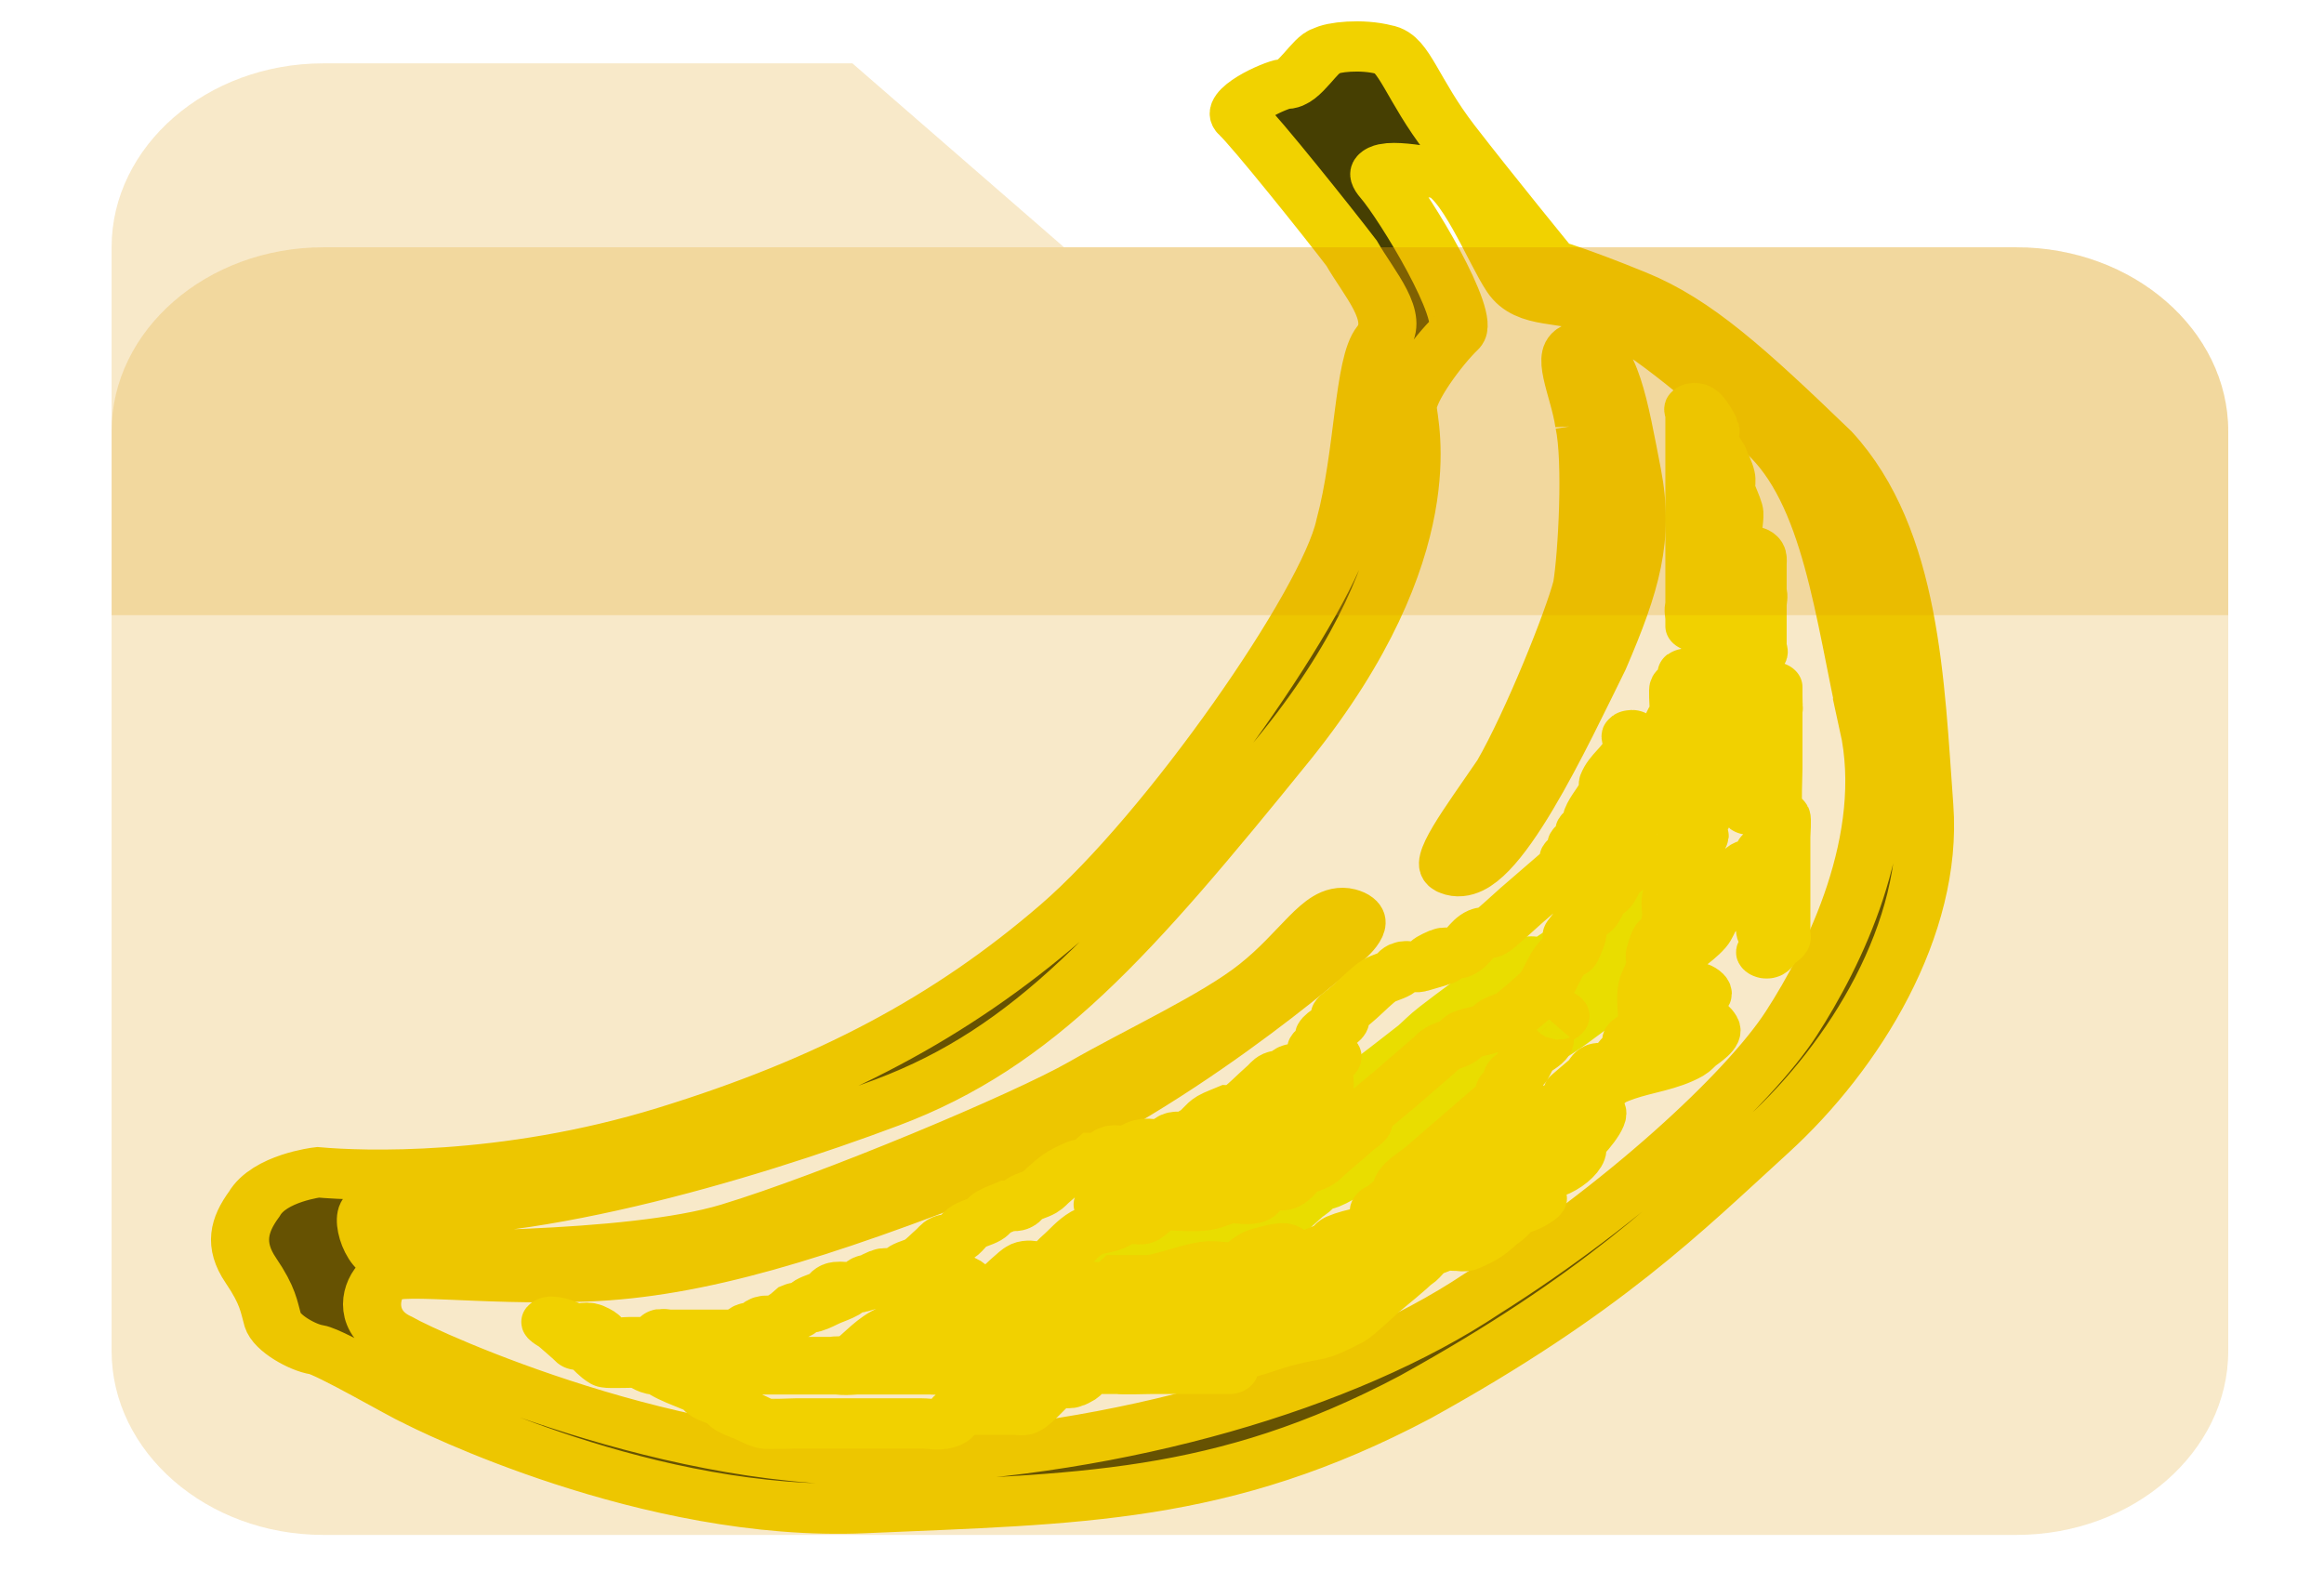 <?xml version="1.0" encoding="UTF-8" standalone="no"?>
<!-- Generator: Adobe Illustrator 16.0.4, SVG Export Plug-In . SVG Version: 6.00 Build 0)  -->

<svg
   xmlns:dc="http://purl.org/dc/elements/1.1/"
   xmlns:cc="http://creativecommons.org/ns#"
   xmlns:rdf="http://www.w3.org/1999/02/22-rdf-syntax-ns#"
   xmlns:svg="http://www.w3.org/2000/svg"
   xmlns="http://www.w3.org/2000/svg"
   xmlns:sodipodi="http://sodipodi.sourceforge.net/DTD/sodipodi-0.dtd"
   xmlns:inkscape="http://www.inkscape.org/namespaces/inkscape"
   version="1.1"
   id="Capa_1"
   x="0px"
   y="0px"
   width="216px"
   height="146px"
   viewBox="0 0 216 146"
   enable-background="new 0 0 216 146"
   xml:space="preserve"
   inkscape:version="0.92.2 5c3e80d, 2017-08-06"
   sodipodi:docname="bananalocal.svg"><defs
     id="defs4669"><clipPath
       id="_clipPath_GNh0RdoNQ6qTEq5U1h9SgHSlllkPXMnq"><rect
         id="rect3802"
         height="2500"
         width="2500" /></clipPath></defs><sodipodi:namedview
     pagecolor="#ffffff"
     bordercolor="#666666"
     borderopacity="1"
     objecttolerance="10"
     gridtolerance="10"
     guidetolerance="10"
     inkscape:pageopacity="0"
     inkscape:pageshadow="2"
     inkscape:window-width="1135"
     inkscape:window-height="877"
     id="namedview4667"
     showgrid="false"
     inkscape:zoom="0.94316065"
     inkscape:cx="-45.208258"
     inkscape:cy="73"
     inkscape:window-x="2173"
     inkscape:window-y="146"
     inkscape:window-maximized="0"
     inkscape:current-layer="Capa_1" /><g
     id="g3766"
     transform="matrix(5.402,0,0,4.669,14.701,-0.08)"><path
       inkscape:connector-curvature="0"
       style="fill:#463f02;fill-opacity:1;stroke:#f1d200;stroke-opacity:1"
       id="path3982"
       d="M 25.382,5.891 C 24.355,5.407 23.959,5.287 23.959,5.287 c 0,0 -1.07,-1.515 -1.726,-2.498 C 21.577,1.805 21.435,1.064 21.097,1.006 20.701,0.887 20.199,0.954 20.09,1.038 c -0.167,0.023 -0.476,0.686 -0.702,0.647 -0.167,0.023 -0.989,0.445 -0.755,0.69 0.233,0.244 1.482,2.047 1.9,2.682 0.305,0.615 0.836,1.27 0.518,1.727 -0.319,0.457 -0.3,2.253 -0.633,3.681 -0.276,1.489 -3.002,6.039 -4.885,7.917 -1.883,1.879 -3.959,3.16 -6.772,4.162 -2.814,1.002 -5.282,0.885 -6.013,0.81 0,0 -0.835,0.113 -1.095,0.632 -0.263,0.416 -0.359,0.809 -0.058,1.322 0.301,0.513 0.309,0.719 0.376,0.987 0.067,0.267 0.527,0.552 0.752,0.59 0.226,0.039 1.549,0.932 1.721,1.012 0.229,0.142 4.014,2.328 7.701,2.142 3.687,-0.186 6.152,-0.172 9.483,-2.211 3.219,-2.059 4.556,-3.621 6.059,-5.207 1.503,-1.585 2.855,-4.119 2.7,-6.552 C 30.233,13.636 30.169,10.707 28.752,8.927 27.287,7.293 26.41,6.374 25.382,5.891 Z m 4.045,8.58 c 0.427,2.224 -0.596,4.61 -1.327,5.917 -0.731,1.309 -2.876,3.602 -5.323,5.384 -2.388,1.843 -6.254,3.125 -10.055,3.291 C 8.98,29.291 4.632,27.007 4.114,26.662 3.542,26.358 3.63,25.759 3.843,25.488 c 0.213,-0.27 1.624,0.023 3.524,-0.061 1.901,-0.083 3.942,-0.808 6.966,-2.183 3.023,-1.375 5.87,-4.316 5.979,-4.401 0.109,-0.084 0.539,-0.521 0.142,-0.642 -0.397,-0.118 -0.757,0.69 -1.512,1.379 -0.702,0.647 -2.017,1.344 -2.997,1.994 -0.981,0.651 -4.33,2.278 -6.096,2.896 -1.766,0.618 -5.521,0.536 -5.855,0.581 -0.334,0.045 -0.602,-1.025 -0.264,-0.967 2.363,0.304 6.285,-1.02 8.814,-2.121 2.531,-1.101 4.125,-3.183 6.876,-7.114 2.698,-3.89 2.09,-6.401 2.079,-6.71 C 21.487,7.831 22.014,6.999 22.335,6.644 22.602,6.332 21.447,4.137 21.094,3.666 20.738,3.195 21.586,3.392 22.037,3.47 c 0.452,0.078 0.961,1.599 1.262,2.111 0.301,0.513 0.852,0.301 1.537,0.623 0.685,0.324 1.733,1.322 2.845,2.487 1.112,1.165 1.32,3.556 1.747,5.78 z M 24.536,8.458 c 0.141,0.741 0.049,2.621 -0.038,3.22 -0.142,0.642 -0.843,2.672 -1.36,3.709 -0.575,0.977 -1.155,1.849 -0.872,1.95 0.685,0.324 1.904,-2.746 2.517,-4.175 0.555,-1.493 0.797,-2.425 0.576,-3.742 -0.221,-1.318 -0.381,-2.472 -0.887,-2.508 -0.388,0.088 -0.02,0.867 0.064,1.548 z" /><path
       inkscape:transform-center-y="2.4336287"
       inkscape:transform-center-x="3.7580872"
       inkscape:connector-curvature="0"
       id="path3754"
       d="m 16.829,25.537 c 0.055,0.1 0.111,0.201 0.166,0.301 0.011,0.02 -0.033,0.086 0.033,0.06 0.093,-0.036 0.244,-0.121 0.41,-0.232 0.117,-0.078 0.251,-0.195 0.377,-0.292 0.126,-0.097 0.251,-0.195 0.377,-0.292 0.126,-0.097 0.269,-0.196 0.377,-0.292 0.192,-0.172 0.85,-0.872 1.031,-1.058 0.573,-0.588 1.146,-1.175 1.718,-1.763 0.229,-0.235 0.458,-0.47 0.687,-0.705 0.115,-0.117 0.458,-0.47 0.344,-0.353 -0.458,0.47 -0.916,0.94 -1.375,1.41 -0.115,0.117 -0.229,0.235 -0.344,0.353 -0.115,0.117 -0.278,0.265 -0.344,0.353 -0.046,0.062 0.079,-0.001 0.033,0.06 -0.065,0.087 -0.359,0.324 -0.344,0.353 0.055,0.1 1.203,-0.847 1.541,-1.109 0.502,-0.39 1.005,-0.779 1.507,-1.169 0.251,-0.195 0.502,-0.39 0.754,-0.584 0.126,-0.097 0.261,-0.193 0.377,-0.292 2.65,-2.262 -0.585,0.478 1.064,-0.997 0.107,-0.096 0.269,-0.196 0.377,-0.292 0.152,-0.136 0.229,-0.235 0.344,-0.353 0.115,-0.117 0.278,-0.265 0.344,-0.353 0.128,-0.171 -0.187,0.001 -0.443,0.172 -0.117,0.078 -0.251,0.195 -0.377,0.292 -0.628,0.487 -1.256,0.974 -1.884,1.461 -0.251,0.195 -0.515,0.386 -0.754,0.584 -0.267,0.222 -0.462,0.424 -0.721,0.645 -0.116,0.099 -0.269,0.196 -0.377,0.292 -0.152,0.136 -0.205,0.222 -0.344,0.353 -0.22,0.206 -0.501,0.439 -0.721,0.645 -0.139,0.13 -0.192,0.217 -0.344,0.353 -0.107,0.096 -0.269,0.196 -0.377,0.292 -0.152,0.136 -0.207,0.275 -0.344,0.353 -0.581,0.328 0.455,-0.67 0.621,-0.826 0.098,-0.092 0.264,-0.194 0.377,-0.292 0.503,-0.438 0.961,-0.86 1.441,-1.289 0.24,-0.215 0.454,-0.423 0.721,-0.645 0.238,-0.199 0.515,-0.386 0.754,-0.584 0.552,-0.46 1.397,-1.295 1.785,-1.642 0.107,-0.096 0.269,-0.196 0.377,-0.292 0.384,-0.344 0.554,-0.556 -0.066,-0.121 -0.245,0.172 -0.502,0.39 -0.754,0.584 -0.502,0.39 -1.005,0.779 -1.507,1.169 -0.628,0.487 -1.256,0.974 -1.884,1.461 -0.502,0.39 -1.013,0.773 -1.507,1.169 -4.237,3.394 0.281,-0.132 -3.359,2.69 -0.378,0.293 -1.273,0.961 -1.474,1.229 -0.065,0.087 0.237,-0.11 0.41,-0.232 0.245,-0.172 0.502,-0.39 0.754,-0.584 0.502,-0.39 1.016,-0.772 1.507,-1.169 0.388,-0.314 0.725,-0.623 1.097,-0.937 0.485,-0.409 0.989,-0.82 1.474,-1.229 0.372,-0.314 0.72,-0.623 1.097,-0.937 0.119,-0.099 0.261,-0.193 0.377,-0.292 0.259,-0.221 0.462,-0.424 0.721,-0.645 0.116,-0.099 0.269,-0.196 0.377,-0.292 0.152,-0.136 0.229,-0.235 0.344,-0.353 0.115,-0.117 0.359,-0.324 0.344,-0.353 -0.011,-0.02 -0.258,0.193 -0.377,0.292 -0.377,0.314 -0.758,0.633 -1.097,0.937 -0.152,0.136 -0.229,0.235 -0.344,0.353 -0.24,0.215 -0.469,0.426 -0.721,0.645 -0.656,0.571 -2.466,2.058 -2.915,2.519 -0.519,0.532 -0.635,0.848 -1.342,1.47 -0.562,0.495 -1.278,0.934 -1.917,1.401"
       style="fill:none;stroke:#ecf000;stroke-width:1.328px;stroke-linecap:butt;stroke-linejoin:miter;stroke-opacity:1" /><path
       inkscape:connector-curvature="0"
       id="path3756"
       d="m 24.407,22.78 c -0.181,0 -0.364,-0.03 -0.542,0 -0.274,0.046 -0.494,0.359 -0.678,0.542 -0.045,0.045 -0.181,0.09 -0.136,0.136 0.064,0.064 0.271,-0.09 0.271,0 0,0.09 -0.362,0 -0.271,0 0.664,0 0.675,0.079 1.356,-0.678 0.163,-0.181 0.515,-0.678 0.271,-0.678 -2.631,0 -0.56,0.483 -1.22,0.814 -0.04,0.02 -0.093,-0.014 -0.136,0 -0.096,0.032 -0.343,0.207 -0.271,0.136 0.16,-0.16 0.366,-0.266 0.542,-0.407 0.05,-0.04 0.073,-0.146 0.136,-0.136 0.24,0.04 0.506,0.443 0.678,0.271 0.172,-0.172 -0.231,-0.438 -0.271,-0.678 -0.004,-0.026 0.501,-0.46 0.542,-0.542 0.02,-0.04 -0.02,-0.095 0,-0.136 0.029,-0.057 0.09,-0.181 0.136,-0.136 0.045,0.045 -0.09,0.09 -0.136,0.136 -0.033,0.033 -0.407,0.398 -0.407,0.407 0,0.045 0.09,0 0.136,0 0.09,0 0.19,0.04 0.271,0 0.261,-0.261 0.221,-0.278 0.542,-0.407 0.354,-0.142 0.762,-0.192 1.085,-0.407 0.053,-0.035 0.09,-0.09 0.136,-0.136 0.088,-0.088 0.347,-0.255 0.271,-0.407 -0.1,-0.2 -0.213,-0.136 -0.407,-0.136 -0.459,0 -0.366,-0.064 -0.814,0.271 -0.051,0.038 -0.181,0.09 -0.136,0.136 0.064,0.064 0.19,0.04 0.271,0 0.114,-0.057 0.181,-0.181 0.271,-0.271 0.181,-0.181 0.362,-0.362 0.542,-0.542 0.045,-0.045 0.136,-0.072 0.136,-0.136 0,-0.064 -0.075,-0.115 -0.136,-0.136 -0.319,-0.106 -0.29,0.038 -0.407,0.271 -0.328,0.656 0.107,-0.143 -0.407,0.542 -0.061,0.081 -0.08,0.187 -0.136,0.271 -0.071,0.106 -0.194,0.169 -0.271,0.271 -0.098,0.13 -0.173,0.276 -0.271,0.407 -0.038,0.051 -0.107,0.078 -0.136,0.136 -0.02,0.04 0.02,0.095 0,0.136 -0.047,0.095 -0.394,0.328 -0.407,0.407 -0.037,0.223 0.194,0.562 0,0.678 -0.209,0.125 -0.447,-0.194 -0.678,-0.271 -0.153,-0.051 -0.282,0.094 -0.407,0.136 -0.098,0.033 -0.486,-0.037 -0.542,0 -0.106,0.071 -0.169,0.194 -0.271,0.271 -0.081,0.061 -0.187,0.08 -0.271,0.136 -0.117,0.078 -0.301,0.301 -0.407,0.407 -0.045,0.045 -0.09,0.09 -0.136,0.136 -0.045,0.045 -0.078,0.107 -0.136,0.136 -0.04,0.02 -0.095,-0.02 -0.136,0 -0.057,0.029 -0.09,0.09 -0.136,0.136 -0.045,0.045 -0.09,0.09 -0.136,0.136 -0.045,0.045 -0.181,0.09 -0.136,0.136 0.064,0.064 0.187,0.034 0.271,0 0.151,-0.061 0.257,-0.207 0.407,-0.271 0.171,-0.073 0.36,-0.099 0.542,-0.136 0.044,-0.009 0.095,0.02 0.136,0 0.057,-0.029 0.082,-0.1 0.136,-0.136 0.068,-0.299 0.279,-0.072 0.407,-0.136 0.057,-0.029 0.072,-0.136 0.136,-0.136 0.064,0 0.136,0.072 0.136,0.136 0,0.064 -0.09,0.09 -0.136,0.136 -0.045,0.045 -0.09,0.09 -0.136,0.136 -0.136,0.136 -0.271,0.271 -0.407,0.407 -0.045,0.045 -0.078,0.107 -0.136,0.136 -1.296,0.648 0.381,-0.388 -0.678,0.407 -0.081,0.061 -0.187,0.08 -0.271,0.136 -0.053,0.035 -0.078,0.107 -0.136,0.136 -0.04,0.02 -0.095,-0.02 -0.136,0 -0.057,0.029 -0.193,0.107 -0.136,0.136 0.417,0.208 0.478,-0.175 0.814,-0.271 0.174,-0.05 0.362,0 0.542,0 0.045,0 0.095,0.02 0.136,0 0.307,-0.153 0.352,-0.216 0.542,-0.407 0.09,-0.09 0.165,-0.2 0.271,-0.271 0.084,-0.056 0.187,-0.08 0.271,-0.136 0.053,-0.035 0.2,-0.136 0.136,-0.136 -0.295,0 -0.467,0.402 -0.678,0.542 -0.337,0.225 -0.419,0.074 -0.814,0.271 -0.057,0.029 -0.082,0.1 -0.136,0.136 -0.084,0.056 -0.187,0.08 -0.271,0.136 -0.106,0.071 -0.157,0.214 -0.271,0.271 -0.04,0.02 -0.095,-0.02 -0.136,0 -0.057,0.029 -0.078,0.107 -0.136,0.136 -0.04,0.02 -0.093,-0.014 -0.136,0 -0.192,0.064 -0.346,0.222 -0.542,0.271 -0.088,0.022 -0.185,-0.029 -0.271,0 -0.061,0.02 -0.075,0.115 -0.136,0.136 -0.086,0.029 -0.183,-0.022 -0.271,0 -0.098,0.025 -0.175,0.104 -0.271,0.136 -0.043,0.014 -0.093,-0.014 -0.136,0 -0.492,0.164 -0.097,0.064 -0.407,0.271 -0.084,0.056 -0.187,0.08 -0.271,0.136 -0.053,0.035 -0.082,0.1 -0.136,0.136 -0.685,0.457 -0.003,0.001 -0.407,0.136 -0.246,0.082 -0.252,0.116 -0.407,0.271 -0.045,0.045 -0.181,0.09 -0.136,0.136 0.064,0.064 0.181,0 0.271,0 0.181,0 0.365,0.035 0.542,0 0.28,-0.056 0.54,-0.189 0.814,-0.271 0.644,-0.193 0.479,-0.043 1.085,-0.407 0.097,-0.058 0.491,-0.491 0.542,-0.542 0.08,-0.08 0.511,-0.48 0.542,-0.542 0.021,-0.041 0,-0.346 0,-0.407 0,-0.061 0.021,-0.366 0,-0.407 -0.072,-0.145 -0.252,-0.213 -0.407,-0.136 -0.114,0.057 -0.165,0.2 -0.271,0.271 -0.038,0.025 -0.092,-0.011 -0.136,0 -0.139,0.035 -0.279,0.072 -0.407,0.136 -0.057,0.029 -0.082,0.1 -0.136,0.136 -0.084,0.056 -0.181,0.09 -0.271,0.136 -0.09,0.045 -0.173,0.111 -0.271,0.136 -0.088,0.022 -0.185,-0.029 -0.271,0 -0.061,0.02 -0.09,0.09 -0.136,0.136 -0.175,0.175 -0.294,0.324 -0.542,0.407 -0.093,0.031 -0.327,-0.04 -0.407,0 -0.057,0.029 -0.078,0.107 -0.136,0.136 -0.04,0.02 -0.09,0 -0.136,0 -0.09,0 -0.181,0 -0.271,0 -0.316,0 -0.633,0 -0.949,0 -0.271,0 -0.542,0 -0.814,0 -0.136,0 -0.274,-0.027 -0.407,0 -0.821,0.164 -0.056,0.136 -0.678,0.136 -0.032,0 -0.512,-0.015 -0.542,0 -0.057,0.029 -0.181,0.09 -0.136,0.136 0.064,0.064 0.182,-0.015 0.271,0 0.184,0.031 0.357,0.115 0.542,0.136 0.225,0.025 0.452,0 0.678,0 0.271,0 0.542,0 0.814,0 0.094,0 0.501,0.021 0.542,0 0.057,-0.029 0.181,-0.09 0.136,-0.136 -0.064,-0.064 -0.181,0 -0.271,0 -0.181,0 -0.362,0 -0.542,0 -0.09,0 -0.181,0 -0.271,0 -0.045,0 -0.098,-0.025 -0.136,0 -0.441,0.294 -0.079,0.252 -0.542,0.407 -0.088,0.029 -0.567,0 -0.678,0 -0.633,0 -1.266,0 -1.898,0 -0.045,0 -0.093,-0.014 -0.136,0 -0.291,0.097 -0.47,0.334 -0.678,0.542 -0.045,0.045 -0.164,0.078 -0.136,0.136 0.088,0.176 0.406,0.136 0.542,0.136 0.136,0 0.273,0.022 0.407,0 0.141,-0.024 0.279,-0.072 0.407,-0.136 0.057,-0.029 0.082,-0.1 0.136,-0.136 0.084,-0.056 0.175,-0.104 0.271,-0.136 0.168,-0.056 0.148,0.111 0.271,-0.136 0.018,-0.036 0,-0.471 0,-0.542 0,-0.071 0.018,-0.507 0,-0.542 -0.029,-0.057 -0.078,-0.107 -0.136,-0.136 -0.03,-0.015 -0.51,0 -0.542,0 -0.271,0 -0.542,0 -0.814,0 -0.045,0 -0.09,0 -0.136,0 -0.045,0 -0.095,-0.02 -0.136,0 -0.057,0.029 -0.078,0.107 -0.136,0.136 -0.04,0.02 -0.095,-0.02 -0.136,0 -0.057,0.029 -0.082,0.1 -0.136,0.136 -0.084,0.056 -0.181,0.09 -0.271,0.136 -0.09,0.045 -0.175,0.104 -0.271,0.136 -0.043,0.014 -0.095,-0.02 -0.136,0 -0.057,0.029 -0.078,0.107 -0.136,0.136 -0.04,0.02 -0.095,-0.02 -0.136,0 -0.057,0.029 -0.075,0.115 -0.136,0.136 -0.086,0.029 -0.185,-0.029 -0.271,0 -0.061,0.02 -0.078,0.107 -0.136,0.136 -0.04,0.02 -0.095,-0.02 -0.136,0 -0.057,0.029 -0.078,0.107 -0.136,0.136 -0.04,0.02 -0.09,0 -0.136,0 -0.045,0 -0.09,0 -0.136,0 -0.271,0 -0.542,0 -0.814,0 -0.045,0 -0.09,0 -0.136,0 -0.045,0 -0.168,-0.032 -0.136,0 0.463,0.463 0.646,0.189 1.22,0.271 0.141,0.02 0.266,0.112 0.407,0.136 0.134,0.022 0.273,-0.022 0.407,0 0.141,0.024 0.266,0.112 0.407,0.136 0.202,0.034 0.584,0 0.814,0 0.09,0 0.181,0 0.271,0 0.045,0 0.181,0 0.136,0 -1.04,0 -2.079,0 -3.119,0 -0.109,0 -0.542,-0.072 -0.542,0.136 0,0.121 0.581,0.342 0.678,0.407 0.053,0.035 0.082,0.1 0.136,0.136 0.084,0.056 0.187,0.08 0.271,0.136 0.053,0.035 0.082,0.1 0.136,0.136 0.084,0.056 0.181,0.09 0.271,0.136 0.09,0.045 0.175,0.104 0.271,0.136 0.073,0.024 0.496,0 0.542,0 0.452,0 0.904,0 1.356,0 0.271,0 0.542,0 0.814,0 0.136,0 0.278,0.043 0.407,0 0.219,-0.073 0.042,-0.271 0.407,-0.271 0.226,0 0.452,0 0.678,0 0.045,0 0.09,0 0.136,0 0.045,0 0.095,0.02 0.136,0 0.133,-0.067 0.409,-0.476 0.542,-0.542 0.081,-0.04 0.19,0.04 0.271,0 0.057,-0.029 0.181,-0.09 0.136,-0.136 -0.064,-0.064 -0.181,0 -0.271,0 -0.316,0 -0.633,0 -0.949,0 -0.09,0 -0.183,0.022 -0.271,0 -0.098,-0.025 -0.173,-0.111 -0.271,-0.136 -0.18,-0.045 -0.654,0.053 -0.814,0 -0.061,-0.02 -0.075,-0.115 -0.136,-0.136 -0.086,-0.029 -0.181,0 -0.271,0 -0.226,0 -0.452,0 -0.678,0 -0.136,0 -0.271,0 -0.407,0 -0.045,0 -0.104,-0.032 -0.136,0 -0.032,0.032 -0.044,0.125 0,0.136 0.175,0.044 0.362,0 0.542,0 0.226,0 0.452,0 0.678,0 1.085,0 2.169,0 3.254,0 0.542,0 1.085,0 1.627,0 0.136,0 0.271,0 0.407,0 0.09,0 0.362,0 0.271,0 -0.452,0 -0.904,0 -1.356,0 -0.032,0 -0.512,0.015 -0.542,0 -0.136,-0.068 -0.225,-0.258 -0.136,-0.407 0.099,-0.164 0.271,-0.271 0.407,-0.407 0.045,-0.045 0.082,-0.1 0.136,-0.136 0.084,-0.056 0.185,-0.084 0.271,-0.136 0.914,-0.549 -0.089,-0.046 0.814,-0.407 0.094,-0.038 0.173,-0.111 0.271,-0.136 0.762,-0.19 -0.095,0.199 0.407,-0.136 0.168,-0.112 0.374,-0.159 0.542,-0.271 0.053,-0.035 0.09,-0.181 0.136,-0.136 0.045,0.045 -0.136,0.2 -0.136,0.136 0,-0.201 0.5,-0.528 -0.271,-0.271 -0.155,0.052 -0.25,0.226 -0.407,0.271 -0.174,0.05 -0.364,-0.032 -0.542,0 -0.324,0.059 -0.625,0.212 -0.949,0.271 -0.181,0 -0.362,0 -0.542,0 -0.045,0.045 -0.075,0.115 -0.136,0.136 -0.086,0.029 -0.181,0 -0.271,0 -0.045,0 -0.095,-0.02 -0.136,0 -0.114,0.057 -0.15,0.231 -0.271,0.271 -0.086,0.029 -0.181,0 -0.271,0 -0.09,0 -0.181,0 -0.271,0 -0.078,0 -0.629,0.025 -0.678,0 -0.057,-0.029 -0.136,-0.072 -0.136,-0.136 0,-0.064 0.09,-0.09 0.136,-0.136 0.071,-0.071 0.334,-0.371 0.407,-0.407 0.121,-0.061 0.286,0.061 0.407,0 0.114,-0.057 0.181,-0.181 0.271,-0.271 0.136,-0.136 0.247,-0.3 0.407,-0.407 0.119,-0.079 0.279,-0.072 0.407,-0.136 0.335,-0.168 -0.047,-0.136 0.271,-0.136 0.045,0 0.09,0 0.136,0 0.045,0 0.095,0.02 0.136,0 0.055,-0.027 0.538,-0.538 0.542,-0.542 0.045,-0.045 0.09,-0.09 0.136,-0.136 0.045,-0.045 0.09,-0.181 0.136,-0.136 0.045,0.045 -0.09,0.09 -0.136,0.136 -0.155,0.155 -0.161,0.189 -0.407,0.271 -0.043,0.014 -0.095,-0.02 -0.136,0 -0.057,0.029 -0.193,0.107 -0.136,0.136 0.121,0.061 0.271,0 0.407,0 0.226,0 0.455,0.037 0.678,0 0.141,-0.024 0.266,-0.112 0.407,-0.136 0.134,-0.022 0.275,0.033 0.407,0 0.062,-0.015 0.082,-0.1 0.136,-0.136 0.068,-0.299 0.279,-0.072 0.407,-0.136 0.114,-0.057 0.165,-0.2 0.271,-0.271 0.084,-0.056 0.187,-0.08 0.271,-0.136 0.053,-0.035 0.09,-0.09 0.136,-0.136 0.136,-0.136 0.271,-0.271 0.407,-0.407 0.045,-0.045 0.09,-0.09 0.136,-0.136 0.045,-0.045 0.107,-0.078 0.136,-0.136 0.02,-0.04 -0.02,-0.095 0,-0.136 0.031,-0.063 0.463,-0.463 0.542,-0.542 0.226,-0.226 0.452,-0.452 0.678,-0.678 0.045,-0.045 0.082,-0.1 0.136,-0.136 0.084,-0.056 0.187,-0.08 0.271,-0.136 0.053,-0.035 0.078,-0.107 0.136,-0.136 0.128,-0.064 0.279,-0.072 0.407,-0.136 0.057,-0.029 0.082,-0.1 0.136,-0.136 0.084,-0.056 0.187,-0.08 0.271,-0.136 0.066,-0.044 0.498,-0.476 0.542,-0.542 0.112,-0.168 0.159,-0.374 0.271,-0.542 0.207,-0.31 0.107,0.085 0.271,-0.407 0.135,-0.404 -0.321,0.278 0.136,-0.407 0.035,-0.053 0.1,-0.082 0.136,-0.136 0.056,-0.084 0.08,-0.187 0.136,-0.271 0.035,-0.053 0.1,-0.082 0.136,-0.136 0.056,-0.084 0.08,-0.187 0.136,-0.271 0.071,-0.106 0.2,-0.165 0.271,-0.271 0.056,-0.084 0.09,-0.181 0.136,-0.271 0.045,-0.09 0.111,-0.173 0.136,-0.271 0.022,-0.088 -0.022,-0.183 0,-0.271 0.025,-0.098 0.104,-0.175 0.136,-0.271 0.029,-0.086 -0.029,-0.185 0,-0.271 0.032,-0.096 0.104,-0.175 0.136,-0.271 0.029,-0.086 -0.04,-0.19 0,-0.271 0.029,-0.057 0.107,-0.078 0.136,-0.136 0.04,-0.081 -0.038,-0.564 0,-0.678 0.156,-0.467 0.136,-0.1 0.136,-0.407 0,-0.061 -0.021,-0.366 0,-0.407 0.029,-0.057 0.107,-0.078 0.136,-0.136 0.02,-0.04 0,-0.181 0,-0.136 0,0.316 0,0.633 0,0.949 0,0.09 0,0.181 0,0.271 0,0.09 0.029,0.185 0,0.271 -0.02,0.061 -0.107,0.078 -0.136,0.136 -0.02,0.04 0.014,0.093 0,0.136 -0.032,0.096 -0.104,0.175 -0.136,0.271 -0.029,0.086 0.029,0.185 0,0.271 -0.032,0.096 -0.104,0.175 -0.136,0.271 -0.014,0.043 -0.032,0.168 0,0.136 0.071,-0.071 0.08,-0.187 0.136,-0.271 0.035,-0.053 0.107,-0.078 0.136,-0.136 0.02,-0.04 -0.014,-0.093 0,-0.136 0.064,-0.192 0.207,-0.351 0.271,-0.542 0.014,-0.043 -0.014,-0.093 0,-0.136 0.032,-0.096 0.111,-0.173 0.136,-0.271 0.022,-0.088 -0.018,-0.183 0,-0.271 0.028,-0.14 0.108,-0.267 0.136,-0.407 0.027,-0.135 0,-0.536 0,-0.678 0,-0.362 0,-0.723 0,-1.085 0,-0.362 0,-0.723 0,-1.085 0,-0.136 0,-0.271 0,-0.407 0,-0.045 0,-0.181 0,-0.136 0,0.962 0.096,0.079 -0.136,0.542 -0.039,0.078 0.029,0.563 0,0.678 -0.025,0.098 -0.104,0.175 -0.136,0.271 -0.029,0.086 0,0.181 0,0.271 0,0.045 0,0.181 0,0.136 0,-0.904 0,-1.808 0,-2.712 0,-0.362 0,-0.723 0,-1.085 0,-0.136 0,-0.271 0,-0.407 0,-0.045 -0.045,-0.136 0,-0.136 0.103,0 0.271,0.406 0.271,0.407 0.022,0.088 -0.022,0.183 0,0.271 0.025,0.098 0.09,0.181 0.136,0.271 0.045,0.136 0.108,0.267 0.136,0.407 0.018,0.089 0,0.181 0,0.271 0.045,0.136 0.101,0.268 0.136,0.407 0.035,0.142 -0.043,0.412 0,0.542 0.156,0.467 0.136,0.1 0.136,0.407 0,0.318 -0.032,-0.064 0.136,0.271 0.02,0.04 -0.014,0.093 0,0.136 0.032,0.096 0.104,0.175 0.136,0.271 0.029,0.086 0,0.181 0,0.271 0,0.226 0,0.452 0,0.678 0,0.045 0,0.09 0,0.136 0,0.045 0.045,0.136 0,0.136 -0.045,0 0,-0.09 0,-0.136 0,-0.181 0,-0.362 0,-0.542 0,-0.362 0,-0.723 0,-1.085 0,-0.081 0.032,-0.271 -0.136,-0.271 -0.045,0 0.045,0.136 0,0.136 -0.045,0 0,-0.181 0,-0.136 0,0.181 0,0.362 0,0.542 0,0.497 0,0.994 0,1.492 0,0.814 0,1.627 0,2.441 0,0.181 0,0.362 0,0.542 0,0.045 -0.045,0.136 0,0.136 0.2,0 0.136,-0.354 0.136,-0.407 0,-0.687 -0.04,0.162 0.136,-0.542 0.027,-0.107 0,-0.673 0,-0.814 0,-0.045 -0.02,-0.095 0,-0.136 0.2,-0.399 0.136,0.21 0.136,-0.407 0,-0.045 0,-0.181 0,-0.136 0,0.542 0,1.085 0,1.627 0,0.097 -0.023,0.744 0,0.814 0.02,0.061 0.107,0.078 0.136,0.136 0.021,0.041 0,0.346 0,0.407 0,0.271 0,0.542 0,0.814 0,0.316 0,0.633 0,0.949 0,0.045 0,0.09 0,0.136 0,0.045 0.02,0.095 0,0.136 -0.029,0.057 -0.09,0.09 -0.136,0.136 -0.045,0.045 -0.09,0.181 -0.136,0.136 -0.045,-0.045 0.136,-0.072 0.136,-0.136 0,-0.101 -0.111,-0.173 -0.136,-0.271 -0.022,-0.088 0,-0.181 0,-0.271 0,-0.271 0,-0.542 0,-0.814 0,-0.136 0,-0.271 0,-0.407 0,-0.045 -0.045,-0.136 0,-0.136 0.045,0 0.032,0.104 0,0.136 -0.247,0.247 -0.251,0.012 -0.407,0.271 -0.104,0.173 -0.171,0.367 -0.271,0.542 -0.081,0.141 -0.187,0.267 -0.271,0.407 -0.052,0.087 -0.075,0.19 -0.136,0.271 -0.204,0.272 -0.431,0.343 -0.542,0.678 -0.041,0.122 0.041,0.285 0,0.407 -0.02,0.061 -0.107,0.078 -0.136,0.136 -0.02,0.04 0,0.09 0,0.136 0,0.045 0,0.09 0,0.136 0,0.045 0.02,0.095 0,0.136 -0.029,0.057 -0.09,0.09 -0.136,0.136 -0.045,0.045 -0.072,0.136 -0.136,0.136 -0.045,0 0,-0.09 0,-0.136 0,-0.226 -0.037,-0.455 0,-0.678 0.024,-0.141 0.108,-0.267 0.136,-0.407 0.018,-0.089 -0.022,-0.183 0,-0.271 0.221,-0.885 0.073,0.512 0.271,-0.678 0.022,-0.134 -0.022,-0.273 0,-0.407 0.064,-0.385 0.145,-0.362 0.271,-0.678 0.546,-1.365 -0.106,0.288 0.136,-0.678 0.025,-0.098 0.111,-0.173 0.136,-0.271 0.044,-0.175 -0.035,-0.365 0,-0.542 0.028,-0.14 0.101,-0.268 0.136,-0.407 0.025,-0.1 0,-0.581 0,-0.678 0,-0.09 0,-0.181 0,-0.271 0,-0.045 0.045,-0.136 0,-0.136 -0.173,0 -0.468,0.308 -0.542,0.407 -0.061,0.081 -0.075,0.19 -0.136,0.271 -0.211,0.281 -0.59,0.535 -0.814,0.814 -0.146,0.182 -0.46,0.703 -0.542,0.949 -0.014,0.043 0.014,0.093 0,0.136 -0.327,0.982 0.039,-0.214 -0.271,0.407 -0.021,0.041 0,0.346 0,0.407 0,0.022 -0.032,0.355 0.136,0.271 0.09,-0.045 0.08,-0.187 0.136,-0.271 0.035,-0.053 0.107,-0.078 0.136,-0.136 0.02,-0.04 0,-0.09 0,-0.136 0.045,-0.136 0.072,-0.279 0.136,-0.407 0.029,-0.057 0.115,-0.075 0.136,-0.136 0.029,-0.086 -0.022,-0.183 0,-0.271 0.025,-0.098 0.111,-0.173 0.136,-0.271 0.033,-0.132 -0.043,-0.278 0,-0.407 0.032,-0.096 0.104,-0.175 0.136,-0.271 0.026,-0.079 0,-0.425 0,-0.542 0,-0.09 0,-0.181 0,-0.271 0,-0.045 -0.045,-0.136 0,-0.136 0.045,0 0,0.09 0,0.136 0,0.045 0.014,0.093 0,0.136 -0.094,0.283 -0.312,0.395 -0.407,0.678 -0.014,0.043 0.014,0.093 0,0.136 -0.064,0.192 -0.207,0.351 -0.271,0.542 -0.014,0.043 0.02,0.095 0,0.136 -0.029,0.057 -0.107,0.078 -0.136,0.136 -0.02,0.04 0.02,0.095 0,0.136 -0.029,0.057 -0.107,0.078 -0.136,0.136 -0.02,0.04 0.02,0.095 0,0.136 -0.029,0.057 -0.107,0.078 -0.136,0.136 -0.02,0.04 0.02,0.095 0,0.136 -0.029,0.057 -0.09,0.09 -0.136,0.136 -0.045,0.045 -0.09,0.09 -0.136,0.136 -0.181,0.181 -0.362,0.362 -0.542,0.542 -0.08,0.08 -0.48,0.511 -0.542,0.542 -0.04,0.02 -0.095,-0.02 -0.136,0 -0.163,0.081 -0.244,0.325 -0.407,0.407 -0.081,0.04 -0.19,-0.04 -0.271,0 -0.621,0.31 0.575,-0.056 -0.407,0.271 -0.086,0.029 -0.19,-0.04 -0.271,0 -0.057,0.029 -0.082,0.1 -0.136,0.136 -0.084,0.056 -0.187,0.08 -0.271,0.136 -0.117,0.078 -0.301,0.301 -0.407,0.407 -0.045,0.045 -0.09,0.09 -0.136,0.136 -0.045,0.045 -0.107,0.078 -0.136,0.136 -0.02,0.04 0.02,0.095 0,0.136 -0.057,0.114 -0.214,0.157 -0.271,0.271 -0.02,0.04 0.02,0.095 0,0.136 -0.029,0.057 -0.107,0.078 -0.136,0.136 -0.02,0.04 0.02,0.095 0,0.136 -0.057,0.114 -0.2,0.165 -0.271,0.271 -0.167,0.25 -0.24,0.563 -0.407,0.814 -0.044,0.066 -0.612,0.634 -0.678,0.678 -0.084,0.056 -0.187,0.08 -0.271,0.136 -0.31,0.207 0.085,0.107 -0.407,0.271 -0.133,0.044 -0.229,-0.059 -0.407,0 -0.061,0.02 -0.078,0.107 -0.136,0.136 -0.04,0.02 -0.095,-0.02 -0.136,0 -0.057,0.029 -0.078,0.107 -0.136,0.136 -0.04,0.02 -0.093,-0.014 -0.136,0 -0.248,0.083 -0.368,0.232 -0.542,0.407 -0.045,0.045 -0.193,0.107 -0.136,0.136 0.184,0.092 0.837,-0.094 0.949,-0.136 0.189,-0.071 0.362,-0.181 0.542,-0.271 0.09,-0.045 0.19,-0.075 0.271,-0.136 0.102,-0.077 0.165,-0.2 0.271,-0.271 0.038,-0.025 0.098,0.025 0.136,0 0.407,-0.271 0.136,-0.203 0.407,-0.407 0.13,-0.098 0.276,-0.173 0.407,-0.271 0.15,-0.113 0.251,-0.303 0.407,-0.407 0.747,-0.498 0.076,0.119 0.271,-0.271 0.029,-0.057 0.107,-0.078 0.136,-0.136 0.043,-0.085 -0.043,-0.457 0,-0.542 0.029,-0.057 0.09,-0.181 0.136,-0.136 0.045,0.045 -0.072,0.136 -0.136,0.136 -0.064,0 -0.072,-0.136 -0.136,-0.136 -0.044,0 -0.196,0.234 -0.271,0.271 -0.04,0.02 -0.095,-0.02 -0.136,0 -0.057,0.029 -0.078,0.107 -0.136,0.136 -0.04,0.02 -0.095,-0.02 -0.136,0 -0.057,0.029 -0.09,0.09 -0.136,0.136 -0.148,0.148 -0.391,0.441 -0.542,0.542 -0.038,0.025 -0.09,0 -0.136,0 -0.09,0.045 -0.187,0.08 -0.271,0.136 -0.106,0.071 -0.165,0.2 -0.271,0.271 -0.068,0.299 -0.279,0.072 -0.407,0.136 -0.057,0.029 -0.078,0.107 -0.136,0.136 -0.08,0.04 -0.314,-0.031 -0.407,0 -0.096,0.032 -0.175,0.104 -0.271,0.136 -0.086,0.029 -0.19,-0.04 -0.271,0 -0.057,0.029 -0.078,0.107 -0.136,0.136 -0.04,0.02 -0.09,0 -0.136,0 -0.045,0.045 -0.078,0.107 -0.136,0.136 -0.04,0.02 -0.095,-0.02 -0.136,0 -0.307,0.153 -0.352,0.216 -0.542,0.407 -0.045,0.045 -0.082,0.1 -0.136,0.136 -0.084,0.056 -0.187,0.08 -0.271,0.136 -0.053,0.035 -0.078,0.107 -0.136,0.136 -0.04,0.02 -0.09,0 -0.136,0 -0.09,0.045 -0.187,0.08 -0.271,0.136 -0.053,0.035 -0.082,0.1 -0.136,0.136 -0.084,0.056 -0.187,0.08 -0.271,0.136 -0.106,0.071 -0.157,0.214 -0.271,0.271 -0.04,0.02 -0.095,-0.02 -0.136,0 -0.057,0.029 -0.09,0.09 -0.136,0.136 -0.09,0.09 -0.169,0.194 -0.271,0.271 -0.081,0.061 -0.187,0.08 -0.271,0.136 -0.053,0.035 -0.078,0.107 -0.136,0.136 -0.081,0.04 -0.19,-0.04 -0.271,0 -0.621,0.31 0.575,-0.056 -0.407,0.271 -0.093,0.031 -0.327,-0.04 -0.407,0 -0.057,0.029 -0.082,0.1 -0.136,0.136 -0.084,0.056 -0.187,0.08 -0.271,0.136 -0.053,0.035 -0.078,0.107 -0.136,0.136 -0.04,0.02 -0.095,-0.02 -0.136,0 -0.045,0.045 -0.09,0.09 -0.136,0.136 -0.045,0.045 -0.078,0.107 -0.136,0.136 -0.04,0.02 -0.09,0 -0.136,0 -0.09,0.045 -0.187,0.08 -0.271,0.136 -0.053,0.035 -0.078,0.107 -0.136,0.136 -0.04,0.02 -0.09,0 -0.136,0 -0.181,0 -0.362,0 -0.542,0 -0.09,0 -0.181,0 -0.271,0 -0.045,0 -0.095,-0.02 -0.136,0 -0.057,0.029 -0.078,0.107 -0.136,0.136 -0.041,0.021 -0.346,0 -0.407,0 -0.136,0 -0.271,0 -0.407,0 -0.09,0 -0.183,0.022 -0.271,0 -0.655,-0.164 0.007,-0.064 -0.407,-0.271 -0.081,-0.04 -0.183,0.022 -0.271,0 -0.139,-0.035 -0.264,-0.136 -0.407,-0.136 -0.064,0 0.09,0.09 0.136,0.136 0.045,0.045 0.09,0.09 0.136,0.136 0.45,0.45 -0.128,-0.064 0.271,0.136 0.057,0.029 0.09,0.09 0.136,0.136 0.09,0.09 0.165,0.2 0.271,0.271 0.025,0.017 0.535,-0.002 0.542,0 0.098,0.025 0.173,0.111 0.271,0.136 0.088,0.022 0.181,0 0.271,0 0.09,0 0.181,0 0.271,0 0.407,0 0.814,0 1.22,0 0.814,0 1.627,0 2.441,0 0.271,0 0.542,0 0.814,0 0.136,0 0.273,0.022 0.407,0 0.564,-0.094 0.235,-0.124 0.678,-0.271 0.135,-0.045 0.858,0.045 0.949,0 0.883,-0.441 -0.27,-0.136 0.542,-0.407 1.282,-0.427 -0.096,0.121 0.949,-0.271 0.228,-0.085 0.456,-0.172 0.678,-0.271 0.185,-0.082 0.351,-0.207 0.542,-0.271 0.219,-0.073 0.457,-0.069 0.678,-0.136 1.237,-0.371 0.152,-0.142 1.22,-0.542 1.175,-0.441 -0.146,0.168 1.22,-0.136 0.197,-0.044 0.357,-0.192 0.542,-0.271 0.131,-0.056 0.279,-0.072 0.407,-0.136 0.057,-0.029 0.078,-0.107 0.136,-0.136 0.128,-0.064 0.279,-0.072 0.407,-0.136 0.166,-0.083 0.172,-0.275 0.271,-0.407 0.142,-0.19 1.183,-1.132 1.22,-1.085 0.181,0.226 -0.497,0.768 -0.678,0.542 -0.181,-0.226 0.807,-0.801 0.678,-0.542 -0.172,0.343 -0.511,0.578 -0.814,0.814 -0.113,0.088 -0.271,0.09 -0.407,0.136 -0.136,0.045 -0.267,0.108 -0.407,0.136 -0.089,0.018 -0.183,-0.018 -0.271,0 -0.14,0.028 -0.268,0.101 -0.407,0.136 -0.043,0.011 -0.515,0.014 -0.542,0 -0.057,-0.029 -0.115,-0.075 -0.136,-0.136 -0.111,-0.334 0.21,-0.481 0.407,-0.678 0.316,-0.316 0.633,-0.633 0.949,-0.949 0.09,-0.09 0.181,-0.181 0.271,-0.271 0.045,-0.045 0.107,-0.078 0.136,-0.136 0.02,-0.04 -0.02,-0.095 0,-0.136 0.029,-0.057 0.107,-0.078 0.136,-0.136 0.02,-0.04 -0.02,-0.095 0,-0.136 0.029,-0.057 0.1,-0.082 0.136,-0.136 0.056,-0.084 0.08,-0.187 0.136,-0.271 0.071,-0.106 0.214,-0.157 0.271,-0.271 0.04,-0.081 -0.04,-0.19 0,-0.271 0.029,-0.057 0.09,-0.09 0.136,-0.136 0.045,-0.045 0.09,-0.181 0.136,-0.136 0.045,0.045 -0.09,0.09 -0.136,0.136"
       style="fill:none;stroke:#f6e000;stroke-width:1px;stroke-linecap:butt;stroke-linejoin:miter;stroke-opacity:1" /></g><g
     style="isolation:isolate;fill:#de9a00;fill-opacity:0.213"
     id="g3826"
     transform="matrix(0.084,0,0,0.073,2.14,-16.975)"><g
       id="g3812"
       clip-path="url(#_clipPath_GNh0RdoNQ6qTEq5U1h9SgHSlllkPXMnq)"
       style="fill:#de9a00;fill-opacity:0.213"><g
         id="Group"
         style="fill:#de9a00;fill-opacity:0.213"><path
           id="path3807"
           d="M 2205.8,547.4 H 1151.9 L 917.7,313.2 H 332.2 C 203.39,313.2 98,418.59 98,547.4 v 468.4 H 2440 V 781.6 c 0,-128.81 -105.39,-234.2 -234.2,-234.2 z"
           inkscape:connector-curvature="0"
           style="fill:#de9a00;fill-opacity:0.213" /><path
           id="path3809"
           d="M 2205.8,547.4 H 332.2 C 203.39,547.4 98,652.79 98,781.6 v 1171 c 0,128.81 105.39,234.2 234.2,234.2 h 1873.6 c 128.81,0 234.2,-105.39 234.2,-234.2 v -1171 c 0,-128.81 -105.39,-234.2 -234.2,-234.2 z"
           inkscape:connector-curvature="0"
           style="fill:#de9a00;fill-opacity:0.213" /></g></g></g></svg>